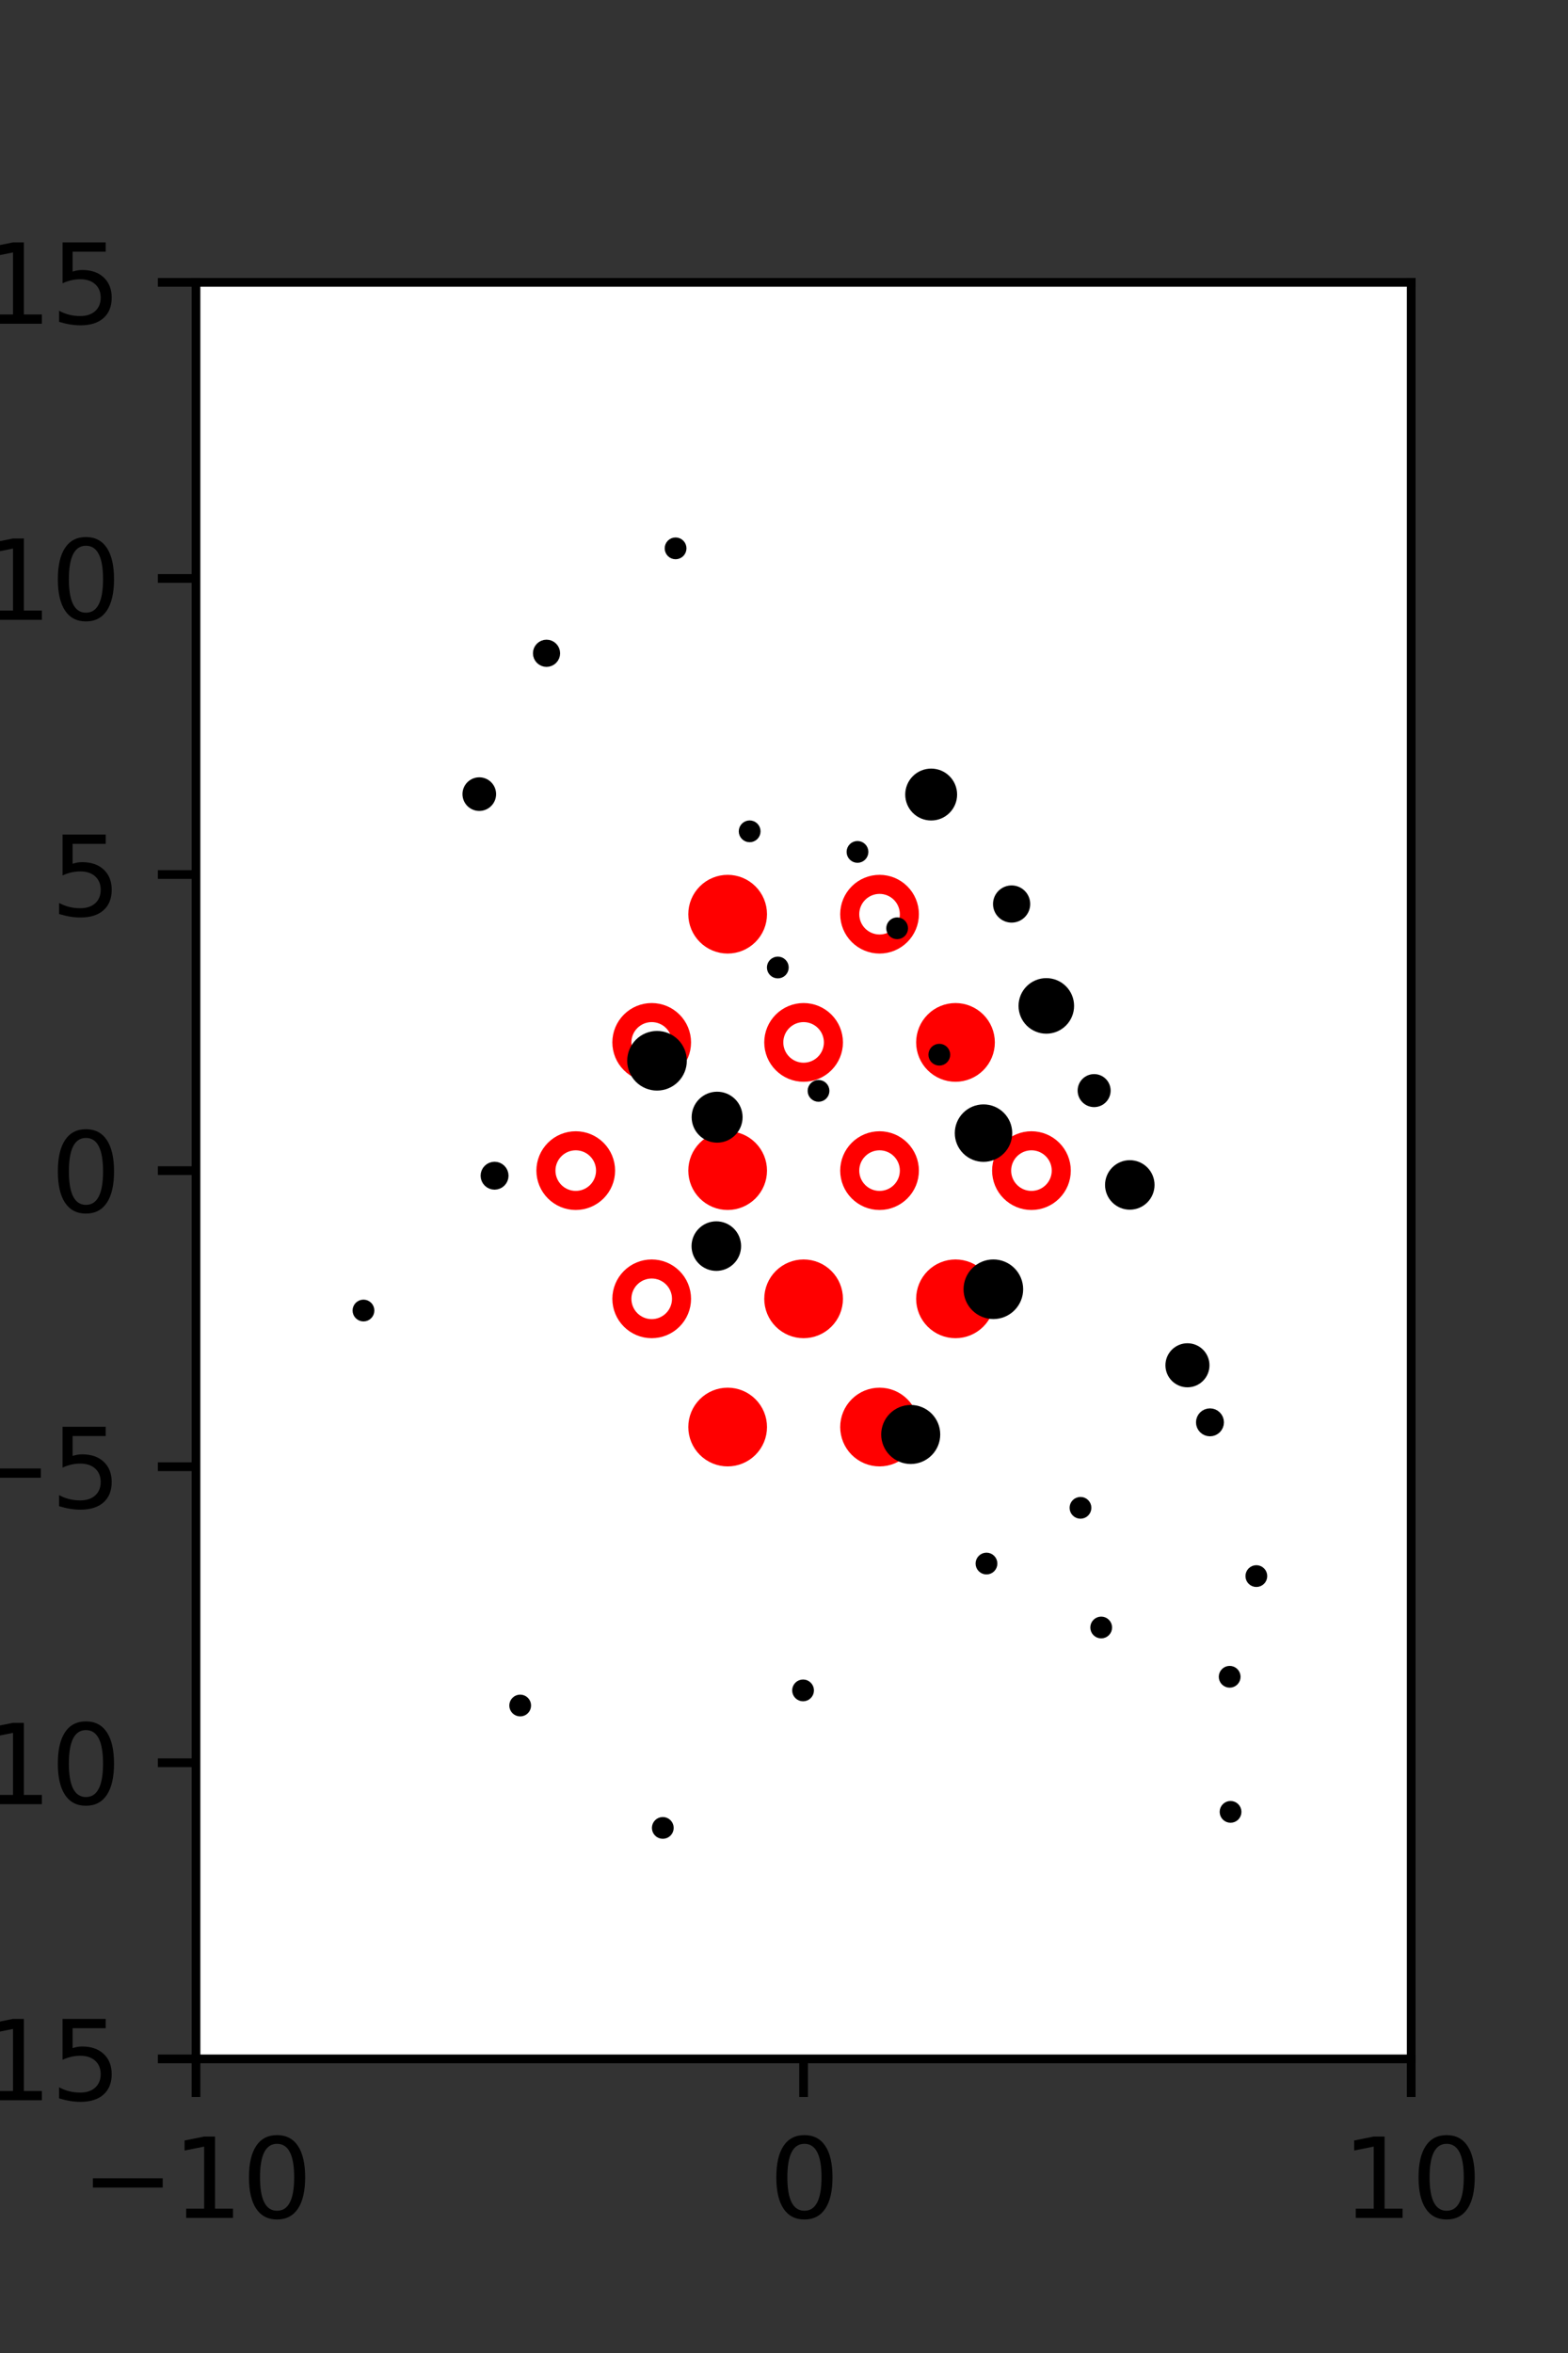 <?xml version="1.0" encoding="utf-8" standalone="no"?>
<!DOCTYPE svg PUBLIC "-//W3C//DTD SVG 1.1//EN"
  "http://www.w3.org/Graphics/SVG/1.1/DTD/svg11.dtd">
<svg xmlns:xlink="http://www.w3.org/1999/xlink" width="144pt" height="216pt" viewBox="0 0 144 216" xmlns="http://www.w3.org/2000/svg" version="1.1">
 <rect x="0" y="0" width="144" height="216" fill="#333333" stroke="none"/>
 <defs>
  <style type="text/css">*{stroke-linejoin: round; stroke-linecap: butt}</style>
 </defs>
 <g id="figure_1">
  <g id="patch_1">
   <path d="M 0 216 
L 144 216 
L 144 0 
L 0 0 
L 0 216 
z
" style="fill: none"/>
  </g>
  <g id="axes_1">
   <g id="patch_2">
    <path d="M 18 189 
L 129.6 189 
L 129.6 25.92 
L 18 25.92 
z
" style="fill: #ffffff"/>
   </g>
   <g id="PathCollection_1">
    <defs>
     <path id="m81f640b3fd" d="M 0 2.739 
C 0.726 2.739 1.423 2.45 1.936 1.936 
C 2.45 1.423 2.739 0.726 2.739 0 
C 2.739 -0.726 2.45 -1.423 1.936 -1.936 
C 1.423 -2.45 0.726 -2.739 0 -2.739 
C -0.726 -2.739 -1.423 -2.45 -1.936 -1.936 
C -2.45 -1.423 -2.739 -0.726 -2.739 0 
C -2.739 0.726 -2.45 1.423 -1.936 1.936 
C -1.423 2.45 -0.726 2.739 0 2.739 
z
" style="stroke: #ff0000; stroke-width: 1.75"/>
    </defs>
    <g clip-path="url(#pec1b9c4b53)">
     <use xlink:href="#m81f640b3fd" x="66.825" y="83.921" style="fill: #ff0000; stroke: #ff0000; stroke-width: 1.75"/>
     <use xlink:href="#m81f640b3fd" x="87.75" y="95.691" style="fill: #ff0000; stroke: #ff0000; stroke-width: 1.75"/>
     <use xlink:href="#m81f640b3fd" x="66.825" y="107.46" style="fill: #ff0000; stroke: #ff0000; stroke-width: 1.75"/>
     <use xlink:href="#m81f640b3fd" x="73.8" y="119.229" style="fill: #ff0000; stroke: #ff0000; stroke-width: 1.75"/>
     <use xlink:href="#m81f640b3fd" x="87.75" y="119.229" style="fill: #ff0000; stroke: #ff0000; stroke-width: 1.75"/>
     <use xlink:href="#m81f640b3fd" x="66.825" y="130.999" style="fill: #ff0000; stroke: #ff0000; stroke-width: 1.75"/>
     <use xlink:href="#m81f640b3fd" x="80.775" y="130.999" style="fill: #ff0000; stroke: #ff0000; stroke-width: 1.75"/>
    </g>
   </g>
   <g id="PathCollection_2">
    <defs>
     <path id="C0_0_a64c5b8bbe" d="M 0 2.739 
C 0.726 2.739 1.423 2.45 1.936 1.936 
C 2.45 1.423 2.739 0.726 2.739 -0 
C 2.739 -0.726 2.45 -1.423 1.936 -1.936 
C 1.423 -2.45 0.726 -2.739 0 -2.739 
C -0.726 -2.739 -1.423 -2.45 -1.936 -1.936 
C -2.45 -1.423 -2.739 -0.726 -2.739 0 
C -2.739 0.726 -2.45 1.423 -1.936 1.936 
C -1.423 2.45 -0.726 2.739 0 2.739 
z
"/>
    </defs>
    <g clip-path="url(#pec1b9c4b53)">
     <use xlink:href="#C0_0_a64c5b8bbe" x="80.775" y="83.921" style="fill: none; stroke: #ff0000; stroke-width: 1.75"/>
    </g>
    <g clip-path="url(#pec1b9c4b53)">
     <use xlink:href="#C0_0_a64c5b8bbe" x="59.85" y="95.691" style="fill: none; stroke: #ff0000; stroke-width: 1.75"/>
    </g>
    <g clip-path="url(#pec1b9c4b53)">
     <use xlink:href="#C0_0_a64c5b8bbe" x="73.8" y="95.691" style="fill: none; stroke: #ff0000; stroke-width: 1.75"/>
    </g>
    <g clip-path="url(#pec1b9c4b53)">
     <use xlink:href="#C0_0_a64c5b8bbe" x="52.875" y="107.46" style="fill: none; stroke: #ff0000; stroke-width: 1.75"/>
    </g>
    <g clip-path="url(#pec1b9c4b53)">
     <use xlink:href="#C0_0_a64c5b8bbe" x="80.775" y="107.46" style="fill: none; stroke: #ff0000; stroke-width: 1.75"/>
    </g>
    <g clip-path="url(#pec1b9c4b53)">
     <use xlink:href="#C0_0_a64c5b8bbe" x="94.725" y="107.46" style="fill: none; stroke: #ff0000; stroke-width: 1.75"/>
    </g>
    <g clip-path="url(#pec1b9c4b53)">
     <use xlink:href="#C0_0_a64c5b8bbe" x="59.85" y="119.229" style="fill: none; stroke: #ff0000; stroke-width: 1.75"/>
    </g>
   </g>
   <g id="PathCollection_3">
    <path d="M 105.72 57.581 
C 105.72 57.581 105.72 57.581 105.72 57.581 
C 105.72 57.581 105.72 57.581 105.72 57.581 
C 105.72 57.581 105.72 57.581 105.72 57.581 
C 105.72 57.581 105.72 57.581 105.72 57.581 
C 105.72 57.581 105.72 57.581 105.72 57.581 
C 105.72 57.581 105.72 57.581 105.72 57.581 
C 105.72 57.581 105.72 57.581 105.72 57.581 
C 105.72 57.581 105.72 57.581 105.72 57.581 
z
" clip-path="url(#pec1b9c4b53)" style="stroke: #000000"/>
    <path d="M 116.306 124.32 
C 116.306 124.32 116.306 124.32 116.306 124.32 
C 116.306 124.32 116.306 124.32 116.306 124.32 
C 116.306 124.32 116.306 124.32 116.306 124.32 
C 116.306 124.32 116.306 124.32 116.306 124.32 
C 116.306 124.32 116.306 124.32 116.306 124.32 
C 116.306 124.32 116.306 124.32 116.306 124.32 
C 116.306 124.32 116.306 124.32 116.306 124.32 
C 116.306 124.32 116.306 124.32 116.306 124.32 
z
" clip-path="url(#pec1b9c4b53)" style="stroke: #000000"/>
    <path d="M 113.318 105.739 
C 113.318 105.739 113.318 105.739 113.318 105.739 
C 113.318 105.739 113.318 105.739 113.318 105.739 
C 113.318 105.739 113.318 105.739 113.318 105.739 
C 113.318 105.739 113.318 105.739 113.318 105.739 
C 113.318 105.739 113.318 105.739 113.318 105.739 
C 113.318 105.739 113.318 105.739 113.318 105.739 
C 113.318 105.739 113.318 105.739 113.318 105.739 
C 113.318 105.739 113.318 105.739 113.318 105.739 
z
" clip-path="url(#pec1b9c4b53)" style="stroke: #000000"/>
    <path d="M 111.136 101.433 
C 111.136 101.433 111.136 101.433 111.136 101.433 
C 111.136 101.433 111.136 101.433 111.136 101.433 
C 111.136 101.433 111.136 101.433 111.136 101.433 
C 111.136 101.433 111.136 101.433 111.136 101.433 
C 111.136 101.433 111.136 101.433 111.136 101.433 
C 111.136 101.433 111.136 101.433 111.136 101.433 
C 111.136 101.433 111.136 101.433 111.136 101.433 
C 111.136 101.433 111.136 101.433 111.136 101.433 
z
" clip-path="url(#pec1b9c4b53)" style="stroke: #000000"/>
    <path d="M 108.505 86.721 
C 108.505 86.721 108.505 86.721 108.505 86.721 
C 108.505 86.721 108.505 86.721 108.505 86.721 
C 108.505 86.721 108.505 86.721 108.505 86.721 
C 108.505 86.721 108.505 86.721 108.505 86.721 
C 108.505 86.721 108.505 86.721 108.505 86.721 
C 108.505 86.721 108.505 86.721 108.505 86.721 
C 108.505 86.721 108.505 86.721 108.505 86.721 
C 108.505 86.721 108.505 86.721 108.505 86.721 
z
" clip-path="url(#pec1b9c4b53)" style="stroke: #000000"/>
    <path d="M 105.851 82.359 
C 105.851 82.359 105.851 82.359 105.851 82.359 
C 105.851 82.359 105.851 82.359 105.851 82.359 
C 105.851 82.359 105.851 82.359 105.851 82.359 
C 105.851 82.359 105.851 82.359 105.851 82.359 
C 105.851 82.359 105.851 82.359 105.851 82.359 
C 105.851 82.359 105.851 82.359 105.851 82.359 
C 105.851 82.359 105.851 82.359 105.851 82.359 
C 105.851 82.359 105.851 82.359 105.851 82.359 
z
" clip-path="url(#pec1b9c4b53)" style="stroke: #000000"/>
    <path d="M 97.638 70.722 
C 97.638 70.722 97.638 70.722 97.638 70.722 
C 97.638 70.722 97.638 70.722 97.638 70.722 
C 97.638 70.722 97.638 70.722 97.638 70.722 
C 97.638 70.722 97.638 70.722 97.638 70.722 
C 97.638 70.722 97.638 70.722 97.638 70.722 
C 97.638 70.722 97.638 70.722 97.638 70.722 
C 97.638 70.722 97.638 70.722 97.638 70.722 
C 97.638 70.722 97.638 70.722 97.638 70.722 
z
" clip-path="url(#pec1b9c4b53)" style="stroke: #000000"/>
    <path d="M 95.636 60.277 
C 95.636 60.277 95.636 60.277 95.636 60.277 
C 95.636 60.277 95.636 60.277 95.636 60.277 
C 95.636 60.277 95.636 60.277 95.636 60.277 
C 95.636 60.277 95.636 60.277 95.636 60.277 
C 95.636 60.277 95.636 60.277 95.636 60.277 
C 95.636 60.277 95.636 60.277 95.636 60.277 
C 95.636 60.277 95.636 60.277 95.636 60.277 
C 95.636 60.277 95.636 60.277 95.636 60.277 
z
" clip-path="url(#pec1b9c4b53)" style="stroke: #000000"/>
    <path d="M 91.802 46.515 
C 91.802 46.515 91.802 46.515 91.802 46.515 
C 91.802 46.515 91.802 46.515 91.802 46.515 
C 91.802 46.515 91.802 46.515 91.802 46.515 
C 91.802 46.515 91.802 46.515 91.802 46.515 
C 91.802 46.515 91.802 46.515 91.802 46.515 
C 91.802 46.515 91.802 46.515 91.802 46.515 
C 91.802 46.515 91.802 46.515 91.802 46.515 
C 91.802 46.515 91.802 46.515 91.802 46.515 
z
" clip-path="url(#pec1b9c4b53)" style="stroke: #000000"/>
    <path d="M 119.108 163.113 
C 119.108 163.113 119.108 163.113 119.108 163.113 
C 119.108 163.113 119.108 163.113 119.108 163.113 
C 119.108 163.113 119.108 163.113 119.108 163.113 
C 119.108 163.113 119.108 163.113 119.108 163.113 
C 119.108 163.113 119.108 163.113 119.108 163.113 
C 119.108 163.113 119.108 163.113 119.108 163.113 
C 119.108 163.113 119.108 163.113 119.108 163.113 
C 119.108 163.113 119.108 163.113 119.108 163.113 
z
" clip-path="url(#pec1b9c4b53)" style="stroke: #000000"/>
    <path d="M 112.929 154.425 
C 113.062 154.425 113.189 154.372 113.283 154.279 
C 113.376 154.185 113.429 154.058 113.429 153.925 
C 113.429 153.793 113.376 153.665 113.283 153.572 
C 113.189 153.478 113.062 153.425 112.929 153.425 
C 112.796 153.425 112.669 153.478 112.575 153.572 
C 112.482 153.665 112.429 153.793 112.429 153.925 
C 112.429 154.058 112.482 154.185 112.575 154.279 
C 112.669 154.372 112.796 154.425 112.929 154.425 
z
" clip-path="url(#pec1b9c4b53)" style="stroke: #000000"/>
    <path d="M 115.379 145.181 
C 115.512 145.181 115.639 145.129 115.733 145.035 
C 115.827 144.941 115.879 144.814 115.879 144.681 
C 115.879 144.549 115.827 144.422 115.733 144.328 
C 115.639 144.234 115.512 144.181 115.379 144.181 
C 115.247 144.181 115.12 144.234 115.026 144.328 
C 114.932 144.422 114.879 144.549 114.879 144.681 
C 114.879 144.814 114.932 144.941 115.026 145.035 
C 115.12 145.129 115.247 145.181 115.379 145.181 
z
" clip-path="url(#pec1b9c4b53)" style="stroke: #000000"/>
    <path d="M 111.12 131.35 
C 111.327 131.35 111.526 131.268 111.673 131.121 
C 111.82 130.974 111.902 130.775 111.902 130.568 
C 111.902 130.36 111.82 130.161 111.673 130.014 
C 111.526 129.867 111.327 129.785 111.12 129.785 
C 110.912 129.785 110.713 129.867 110.566 130.014 
C 110.42 130.161 110.337 130.36 110.337 130.568 
C 110.337 130.775 110.42 130.974 110.566 131.121 
C 110.713 131.268 110.912 131.35 111.12 131.35 
z
" clip-path="url(#pec1b9c4b53)" style="stroke: #000000"/>
    <path d="M 109.052 126.852 
C 109.456 126.852 109.843 126.692 110.129 126.406 
C 110.414 126.121 110.574 125.733 110.574 125.33 
C 110.574 124.926 110.414 124.538 110.129 124.253 
C 109.843 123.967 109.456 123.807 109.052 123.807 
C 108.648 123.807 108.261 123.967 107.975 124.253 
C 107.69 124.538 107.529 124.926 107.529 125.33 
C 107.529 125.733 107.69 126.121 107.975 126.406 
C 108.261 126.692 108.648 126.852 109.052 126.852 
z
" clip-path="url(#pec1b9c4b53)" style="stroke: #000000"/>
    <path d="M 103.757 110.547 
C 104.227 110.547 104.678 110.361 105.011 110.028 
C 105.343 109.696 105.53 109.245 105.53 108.775 
C 105.53 108.305 105.343 107.854 105.011 107.521 
C 104.678 107.189 104.227 107.002 103.757 107.002 
C 103.287 107.002 102.836 107.189 102.504 107.521 
C 102.171 107.854 101.984 108.305 101.984 108.775 
C 101.984 109.245 102.171 109.696 102.504 110.028 
C 102.836 110.361 103.287 110.547 103.757 110.547 
z
" clip-path="url(#pec1b9c4b53)" style="stroke: #000000"/>
    <path d="M 100.481 101.13 
C 100.751 101.13 101.009 101.024 101.199 100.833 
C 101.39 100.643 101.497 100.384 101.497 100.115 
C 101.497 99.846 101.39 99.588 101.199 99.397 
C 101.009 99.207 100.751 99.1 100.481 99.1 
C 100.212 99.1 99.954 99.207 99.763 99.397 
C 99.573 99.588 99.466 99.846 99.466 100.115 
C 99.466 100.384 99.573 100.643 99.763 100.833 
C 99.954 101.024 100.212 101.13 100.481 101.13 
z
" clip-path="url(#pec1b9c4b53)" style="stroke: #000000"/>
    <path d="M 96.09 94.39 
C 96.634 94.39 97.156 94.174 97.54 93.79 
C 97.925 93.405 98.141 92.883 98.141 92.339 
C 98.141 91.796 97.925 91.274 97.54 90.889 
C 97.156 90.505 96.634 90.289 96.09 90.289 
C 95.546 90.289 95.025 90.505 94.64 90.889 
C 94.255 91.274 94.039 91.796 94.039 92.339 
C 94.039 92.883 94.255 93.405 94.64 93.79 
C 95.025 94.174 95.546 94.39 96.09 94.39 
z
" clip-path="url(#pec1b9c4b53)" style="stroke: #000000"/>
    <path d="M 92.904 84.194 
C 93.224 84.194 93.531 84.067 93.757 83.841 
C 93.984 83.614 94.111 83.307 94.111 82.987 
C 94.111 82.667 93.984 82.36 93.757 82.133 
C 93.531 81.907 93.224 81.78 92.904 81.78 
C 92.583 81.78 92.276 81.907 92.05 82.133 
C 91.823 82.36 91.696 82.667 91.696 82.987 
C 91.696 83.307 91.823 83.614 92.05 83.841 
C 92.276 84.067 92.583 84.194 92.904 84.194 
z
" clip-path="url(#pec1b9c4b53)" style="stroke: #000000"/>
    <path d="M 85.515 74.82 
C 86.015 74.82 86.493 74.622 86.846 74.269 
C 87.2 73.916 87.398 73.437 87.398 72.938 
C 87.398 72.438 87.2 71.959 86.846 71.606 
C 86.493 71.253 86.015 71.055 85.515 71.055 
C 85.016 71.055 84.537 71.253 84.184 71.606 
C 83.831 71.959 83.633 72.438 83.633 72.938 
C 83.633 73.437 83.831 73.916 84.184 74.269 
C 84.537 74.622 85.016 74.82 85.515 74.82 
z
" clip-path="url(#pec1b9c4b53)" style="stroke: #000000"/>
    <path d="M 90.07 58.472 
C 90.07 58.472 90.07 58.472 90.07 58.472 
C 90.07 58.472 90.07 58.472 90.07 58.472 
C 90.07 58.472 90.07 58.472 90.07 58.472 
C 90.07 58.472 90.07 58.472 90.07 58.472 
C 90.07 58.472 90.07 58.472 90.07 58.472 
C 90.07 58.472 90.07 58.472 90.07 58.472 
C 90.07 58.472 90.07 58.472 90.07 58.472 
C 90.07 58.472 90.07 58.472 90.07 58.472 
z
" clip-path="url(#pec1b9c4b53)" style="stroke: #000000"/>
    <path d="M 79.826 52.345 
C 79.826 52.345 79.826 52.345 79.826 52.345 
C 79.826 52.345 79.826 52.345 79.826 52.345 
C 79.826 52.345 79.826 52.345 79.826 52.345 
C 79.826 52.345 79.826 52.345 79.826 52.345 
C 79.826 52.345 79.826 52.345 79.826 52.345 
C 79.826 52.345 79.826 52.345 79.826 52.345 
C 79.826 52.345 79.826 52.345 79.826 52.345 
C 79.826 52.345 79.826 52.345 79.826 52.345 
z
" clip-path="url(#pec1b9c4b53)" style="stroke: #000000"/>
    <path d="M 79.099 43.508 
C 79.099 43.508 79.099 43.508 79.099 43.508 
C 79.099 43.508 79.099 43.508 79.099 43.508 
C 79.099 43.508 79.099 43.508 79.099 43.508 
C 79.099 43.508 79.099 43.508 79.099 43.508 
C 79.099 43.508 79.099 43.508 79.099 43.508 
C 79.099 43.508 79.099 43.508 79.099 43.508 
C 79.099 43.508 79.099 43.508 79.099 43.508 
C 79.099 43.508 79.099 43.508 79.099 43.508 
z
" clip-path="url(#pec1b9c4b53)" style="stroke: #000000"/>
    <path d="M 71.478 25.875 
C 71.478 25.875 71.478 25.875 71.478 25.875 
C 71.478 25.875 71.478 25.875 71.478 25.875 
C 71.478 25.875 71.478 25.875 71.478 25.875 
C 71.478 25.875 71.478 25.875 71.478 25.875 
C 71.478 25.875 71.478 25.875 71.478 25.875 
C 71.478 25.875 71.478 25.875 71.478 25.875 
C 71.478 25.875 71.478 25.875 71.478 25.875 
C 71.478 25.875 71.478 25.875 71.478 25.875 
z
" clip-path="url(#pec1b9c4b53)" style="stroke: #000000"/>
    <path d="M 115.975 176.367 
C 115.975 176.367 115.975 176.367 115.975 176.367 
C 115.975 176.367 115.975 176.367 115.975 176.367 
C 115.975 176.367 115.975 176.367 115.975 176.367 
C 115.975 176.367 115.975 176.367 115.975 176.367 
C 115.975 176.367 115.975 176.367 115.975 176.367 
C 115.975 176.367 115.975 176.367 115.975 176.367 
C 115.975 176.367 115.975 176.367 115.975 176.367 
C 115.975 176.367 115.975 176.367 115.975 176.367 
z
" clip-path="url(#pec1b9c4b53)" style="stroke: #000000"/>
    <path d="M 113.01 166.825 
C 113.143 166.825 113.27 166.773 113.364 166.679 
C 113.457 166.585 113.51 166.458 113.51 166.325 
C 113.51 166.193 113.457 166.066 113.364 165.972 
C 113.27 165.878 113.143 165.825 113.01 165.825 
C 112.877 165.825 112.75 165.878 112.656 165.972 
C 112.563 166.066 112.51 166.193 112.51 166.325 
C 112.51 166.458 112.563 166.585 112.656 166.679 
C 112.75 166.773 112.877 166.825 113.01 166.825 
z
" clip-path="url(#pec1b9c4b53)" style="stroke: #000000"/>
    <path d="M 109.448 157.269 
C 109.448 157.269 109.448 157.269 109.448 157.269 
C 109.448 157.269 109.448 157.269 109.448 157.269 
C 109.448 157.269 109.448 157.269 109.448 157.269 
C 109.448 157.269 109.448 157.269 109.448 157.269 
C 109.448 157.269 109.448 157.269 109.448 157.269 
C 109.448 157.269 109.448 157.269 109.448 157.269 
C 109.448 157.269 109.448 157.269 109.448 157.269 
C 109.448 157.269 109.448 157.269 109.448 157.269 
z
" clip-path="url(#pec1b9c4b53)" style="stroke: #000000"/>
    <path d="M 101.131 149.901 
C 101.263 149.901 101.391 149.849 101.484 149.755 
C 101.578 149.661 101.631 149.534 101.631 149.401 
C 101.631 149.269 101.578 149.142 101.484 149.048 
C 101.391 148.954 101.263 148.901 101.131 148.901 
C 100.998 148.901 100.871 148.954 100.777 149.048 
C 100.683 149.142 100.631 149.269 100.631 149.401 
C 100.631 149.534 100.683 149.661 100.777 149.755 
C 100.871 149.849 100.998 149.901 101.131 149.901 
z
" clip-path="url(#pec1b9c4b53)" style="stroke: #000000"/>
    <path d="M 99.228 138.915 
C 99.36 138.915 99.488 138.862 99.581 138.768 
C 99.675 138.675 99.728 138.548 99.728 138.415 
C 99.728 138.282 99.675 138.155 99.581 138.061 
C 99.488 137.968 99.36 137.915 99.228 137.915 
C 99.095 137.915 98.968 137.968 98.874 138.061 
C 98.78 138.155 98.728 138.282 98.728 138.415 
C 98.728 138.548 98.78 138.675 98.874 138.768 
C 98.968 138.862 99.095 138.915 99.228 138.915 
z
" clip-path="url(#pec1b9c4b53)" style="stroke: #000000"/>
    <path d="M 100.278 127.23 
C 100.278 127.23 100.278 127.23 100.278 127.23 
C 100.278 127.23 100.278 127.23 100.278 127.23 
C 100.278 127.23 100.278 127.23 100.278 127.23 
C 100.278 127.23 100.278 127.23 100.278 127.23 
C 100.278 127.23 100.278 127.23 100.278 127.23 
C 100.278 127.23 100.278 127.23 100.278 127.23 
C 100.278 127.23 100.278 127.23 100.278 127.23 
C 100.278 127.23 100.278 127.23 100.278 127.23 
z
" clip-path="url(#pec1b9c4b53)" style="stroke: #000000"/>
    <path d="M 91.226 120.588 
C 91.82 120.588 92.389 120.353 92.808 119.933 
C 93.228 119.513 93.464 118.944 93.464 118.351 
C 93.464 117.758 93.228 117.188 92.808 116.769 
C 92.389 116.349 91.82 116.113 91.226 116.113 
C 90.633 116.113 90.064 116.349 89.644 116.769 
C 89.224 117.188 88.989 117.758 88.989 118.351 
C 88.989 118.944 89.224 119.513 89.644 119.933 
C 90.064 120.353 90.633 120.588 91.226 120.588 
z
" clip-path="url(#pec1b9c4b53)" style="stroke: #000000"/>
    <path d="M 90.322 106.156 
C 90.889 106.156 91.433 105.931 91.834 105.53 
C 92.235 105.129 92.46 104.585 92.46 104.018 
C 92.46 103.451 92.235 102.908 91.834 102.507 
C 91.433 102.106 90.889 101.881 90.322 101.881 
C 89.755 101.881 89.212 102.106 88.811 102.507 
C 88.41 102.908 88.185 103.451 88.185 104.018 
C 88.185 104.585 88.41 105.129 88.811 105.53 
C 89.212 105.931 89.755 106.156 90.322 106.156 
z
" clip-path="url(#pec1b9c4b53)" style="stroke: #000000"/>
    <path d="M 86.264 97.319 
C 86.396 97.319 86.524 97.266 86.617 97.173 
C 86.711 97.079 86.764 96.952 86.764 96.819 
C 86.764 96.686 86.711 96.559 86.617 96.465 
C 86.524 96.372 86.396 96.319 86.264 96.319 
C 86.131 96.319 86.004 96.372 85.91 96.465 
C 85.817 96.559 85.764 96.686 85.764 96.819 
C 85.764 96.952 85.817 97.079 85.91 97.173 
C 86.004 97.266 86.131 97.319 86.264 97.319 
z
" clip-path="url(#pec1b9c4b53)" style="stroke: #000000"/>
    <path d="M 82.391 85.715 
C 82.523 85.715 82.65 85.663 82.744 85.569 
C 82.838 85.475 82.891 85.348 82.891 85.215 
C 82.891 85.083 82.838 84.956 82.744 84.862 
C 82.65 84.768 82.523 84.715 82.391 84.715 
C 82.258 84.715 82.131 84.768 82.037 84.862 
C 81.943 84.956 81.891 85.083 81.891 85.215 
C 81.891 85.348 81.943 85.475 82.037 85.569 
C 82.131 85.663 82.258 85.715 82.391 85.715 
z
" clip-path="url(#pec1b9c4b53)" style="stroke: #000000"/>
    <path d="M 78.749 78.703 
C 78.881 78.703 79.009 78.65 79.102 78.556 
C 79.196 78.462 79.249 78.335 79.249 78.203 
C 79.249 78.07 79.196 77.943 79.102 77.849 
C 79.009 77.755 78.881 77.703 78.749 77.703 
C 78.616 77.703 78.489 77.755 78.395 77.849 
C 78.302 77.943 78.249 78.07 78.249 78.203 
C 78.249 78.335 78.302 78.462 78.395 78.556 
C 78.489 78.65 78.616 78.703 78.749 78.703 
z
" clip-path="url(#pec1b9c4b53)" style="stroke: #000000"/>
    <path d="M 75.288 62.463 
C 75.288 62.463 75.288 62.463 75.288 62.463 
C 75.288 62.463 75.288 62.463 75.288 62.463 
C 75.288 62.463 75.288 62.463 75.288 62.463 
C 75.288 62.463 75.288 62.463 75.288 62.463 
C 75.288 62.463 75.288 62.463 75.288 62.463 
C 75.288 62.463 75.288 62.463 75.288 62.463 
C 75.288 62.463 75.288 62.463 75.288 62.463 
C 75.288 62.463 75.288 62.463 75.288 62.463 
z
" clip-path="url(#pec1b9c4b53)" style="stroke: #000000"/>
    <path d="M 72.174 51.279 
C 72.174 51.279 72.174 51.279 72.174 51.279 
C 72.174 51.279 72.174 51.279 72.174 51.279 
C 72.174 51.279 72.174 51.279 72.174 51.279 
C 72.174 51.279 72.174 51.279 72.174 51.279 
C 72.174 51.279 72.174 51.279 72.174 51.279 
C 72.174 51.279 72.174 51.279 72.174 51.279 
C 72.174 51.279 72.174 51.279 72.174 51.279 
C 72.174 51.279 72.174 51.279 72.174 51.279 
z
" clip-path="url(#pec1b9c4b53)" style="stroke: #000000"/>
    <path d="M 65.937 41.948 
C 65.937 41.948 65.937 41.948 65.937 41.948 
C 65.937 41.948 65.937 41.948 65.937 41.948 
C 65.937 41.948 65.937 41.948 65.937 41.948 
C 65.937 41.948 65.937 41.948 65.937 41.948 
C 65.937 41.948 65.937 41.948 65.937 41.948 
C 65.937 41.948 65.937 41.948 65.937 41.948 
C 65.937 41.948 65.937 41.948 65.937 41.948 
C 65.937 41.948 65.937 41.948 65.937 41.948 
z
" clip-path="url(#pec1b9c4b53)" style="stroke: #000000"/>
    <path d="M 65.524 33.146 
C 65.524 33.146 65.524 33.146 65.524 33.146 
C 65.524 33.146 65.524 33.146 65.524 33.146 
C 65.524 33.146 65.524 33.146 65.524 33.146 
C 65.524 33.146 65.524 33.146 65.524 33.146 
C 65.524 33.146 65.524 33.146 65.524 33.146 
C 65.524 33.146 65.524 33.146 65.524 33.146 
C 65.524 33.146 65.524 33.146 65.524 33.146 
C 65.524 33.146 65.524 33.146 65.524 33.146 
z
" clip-path="url(#pec1b9c4b53)" style="stroke: #000000"/>
    <path d="M 62.545 25.596 
C 62.545 25.596 62.545 25.596 62.545 25.596 
C 62.545 25.596 62.545 25.596 62.545 25.596 
C 62.545 25.596 62.545 25.596 62.545 25.596 
C 62.545 25.596 62.545 25.596 62.545 25.596 
C 62.545 25.596 62.545 25.596 62.545 25.596 
C 62.545 25.596 62.545 25.596 62.545 25.596 
C 62.545 25.596 62.545 25.596 62.545 25.596 
C 62.545 25.596 62.545 25.596 62.545 25.596 
z
" clip-path="url(#pec1b9c4b53)" style="stroke: #000000"/>
    <path d="M 102.982 179.099 
C 102.982 179.099 102.982 179.099 102.982 179.099 
C 102.982 179.099 102.982 179.099 102.982 179.099 
C 102.982 179.099 102.982 179.099 102.982 179.099 
C 102.982 179.099 102.982 179.099 102.982 179.099 
C 102.982 179.099 102.982 179.099 102.982 179.099 
C 102.982 179.099 102.982 179.099 102.982 179.099 
C 102.982 179.099 102.982 179.099 102.982 179.099 
C 102.982 179.099 102.982 179.099 102.982 179.099 
z
" clip-path="url(#pec1b9c4b53)" style="stroke: #000000"/>
    <path d="M 104.713 172.398 
C 104.713 172.398 104.713 172.398 104.713 172.398 
C 104.713 172.398 104.713 172.398 104.713 172.398 
C 104.713 172.398 104.713 172.398 104.713 172.398 
C 104.713 172.398 104.713 172.398 104.713 172.398 
C 104.713 172.398 104.713 172.398 104.713 172.398 
C 104.713 172.398 104.713 172.398 104.713 172.398 
C 104.713 172.398 104.713 172.398 104.713 172.398 
C 104.713 172.398 104.713 172.398 104.713 172.398 
z
" clip-path="url(#pec1b9c4b53)" style="stroke: #000000"/>
    <path d="M 100.396 162.315 
C 100.396 162.315 100.396 162.315 100.396 162.315 
C 100.396 162.315 100.396 162.315 100.396 162.315 
C 100.396 162.315 100.396 162.315 100.396 162.315 
C 100.396 162.315 100.396 162.315 100.396 162.315 
C 100.396 162.315 100.396 162.315 100.396 162.315 
C 100.396 162.315 100.396 162.315 100.396 162.315 
C 100.396 162.315 100.396 162.315 100.396 162.315 
C 100.396 162.315 100.396 162.315 100.396 162.315 
z
" clip-path="url(#pec1b9c4b53)" style="stroke: #000000"/>
    <path d="M 92.171 149.114 
C 92.171 149.114 92.171 149.114 92.171 149.114 
C 92.171 149.114 92.171 149.114 92.171 149.114 
C 92.171 149.114 92.171 149.114 92.171 149.114 
C 92.171 149.114 92.171 149.114 92.171 149.114 
C 92.171 149.114 92.171 149.114 92.171 149.114 
C 92.171 149.114 92.171 149.114 92.171 149.114 
C 92.171 149.114 92.171 149.114 92.171 149.114 
C 92.171 149.114 92.171 149.114 92.171 149.114 
z
" clip-path="url(#pec1b9c4b53)" style="stroke: #000000"/>
    <path d="M 90.595 144.031 
C 90.728 144.031 90.855 143.979 90.949 143.885 
C 91.043 143.791 91.095 143.664 91.095 143.531 
C 91.095 143.399 91.043 143.272 90.949 143.178 
C 90.855 143.084 90.728 143.031 90.595 143.031 
C 90.463 143.031 90.336 143.084 90.242 143.178 
C 90.148 143.272 90.095 143.399 90.095 143.531 
C 90.095 143.664 90.148 143.791 90.242 143.885 
C 90.336 143.979 90.463 144.031 90.595 144.031 
z
" clip-path="url(#pec1b9c4b53)" style="stroke: #000000"/>
    <path d="M 83.638 133.892 
C 84.224 133.892 84.786 133.659 85.201 133.244 
C 85.615 132.83 85.848 132.267 85.848 131.681 
C 85.848 131.095 85.615 130.533 85.201 130.118 
C 84.786 129.704 84.224 129.471 83.638 129.471 
C 83.052 129.471 82.489 129.704 82.075 130.118 
C 81.66 130.533 81.427 131.095 81.427 131.681 
C 81.427 132.267 81.66 132.83 82.075 133.244 
C 82.489 133.659 83.052 133.892 83.638 133.892 
z
" clip-path="url(#pec1b9c4b53)" style="stroke: #000000"/>
    <path d="M 82.28 126.333 
C 82.28 126.333 82.28 126.333 82.28 126.333 
C 82.28 126.333 82.28 126.333 82.28 126.333 
C 82.28 126.333 82.28 126.333 82.28 126.333 
C 82.28 126.333 82.28 126.333 82.28 126.333 
C 82.28 126.333 82.28 126.333 82.28 126.333 
C 82.28 126.333 82.28 126.333 82.28 126.333 
C 82.28 126.333 82.28 126.333 82.28 126.333 
C 82.28 126.333 82.28 126.333 82.28 126.333 
z
" clip-path="url(#pec1b9c4b53)" style="stroke: #000000"/>
    <path d="M 77.123 109.169 
C 77.123 109.169 77.123 109.169 77.123 109.169 
C 77.123 109.169 77.123 109.169 77.123 109.169 
C 77.123 109.169 77.123 109.169 77.123 109.169 
C 77.123 109.169 77.123 109.169 77.123 109.169 
C 77.123 109.169 77.123 109.169 77.123 109.169 
C 77.123 109.169 77.123 109.169 77.123 109.169 
C 77.123 109.169 77.123 109.169 77.123 109.169 
C 77.123 109.169 77.123 109.169 77.123 109.169 
z
" clip-path="url(#pec1b9c4b53)" style="stroke: #000000"/>
    <path d="M 75.171 100.64 
C 75.303 100.64 75.431 100.587 75.524 100.494 
C 75.618 100.4 75.671 100.273 75.671 100.14 
C 75.671 100.007 75.618 99.88 75.524 99.786 
C 75.431 99.693 75.303 99.64 75.171 99.64 
C 75.038 99.64 74.911 99.693 74.817 99.786 
C 74.723 99.88 74.671 100.007 74.671 100.14 
C 74.671 100.273 74.723 100.4 74.817 100.494 
C 74.911 100.587 75.038 100.64 75.171 100.64 
z
" clip-path="url(#pec1b9c4b53)" style="stroke: #000000"/>
    <path d="M 71.432 89.314 
C 71.565 89.314 71.692 89.262 71.786 89.168 
C 71.88 89.074 71.932 88.947 71.932 88.814 
C 71.932 88.682 71.88 88.555 71.786 88.461 
C 71.692 88.367 71.565 88.314 71.432 88.314 
C 71.3 88.314 71.173 88.367 71.079 88.461 
C 70.985 88.555 70.932 88.682 70.932 88.814 
C 70.932 88.947 70.985 89.074 71.079 89.168 
C 71.173 89.262 71.3 89.314 71.432 89.314 
z
" clip-path="url(#pec1b9c4b53)" style="stroke: #000000"/>
    <path d="M 68.846 76.814 
C 68.979 76.814 69.106 76.762 69.2 76.668 
C 69.294 76.574 69.346 76.447 69.346 76.314 
C 69.346 76.182 69.294 76.055 69.2 75.961 
C 69.106 75.867 68.979 75.814 68.846 75.814 
C 68.714 75.814 68.586 75.867 68.493 75.961 
C 68.399 76.055 68.346 76.182 68.346 76.314 
C 68.346 76.447 68.399 76.574 68.493 76.668 
C 68.586 76.762 68.714 76.814 68.846 76.814 
z
" clip-path="url(#pec1b9c4b53)" style="stroke: #000000"/>
    <path d="M 62.624 67.214 
C 62.624 67.214 62.624 67.214 62.624 67.214 
C 62.624 67.214 62.624 67.214 62.624 67.214 
C 62.624 67.214 62.624 67.214 62.624 67.214 
C 62.624 67.214 62.624 67.214 62.624 67.214 
C 62.624 67.214 62.624 67.214 62.624 67.214 
C 62.624 67.214 62.624 67.214 62.624 67.214 
C 62.624 67.214 62.624 67.214 62.624 67.214 
C 62.624 67.214 62.624 67.214 62.624 67.214 
z
" clip-path="url(#pec1b9c4b53)" style="stroke: #000000"/>
    <path d="M 61.909 58.627 
C 61.909 58.627 61.909 58.627 61.909 58.627 
C 61.909 58.627 61.909 58.627 61.909 58.627 
C 61.909 58.627 61.909 58.627 61.909 58.627 
C 61.909 58.627 61.909 58.627 61.909 58.627 
C 61.909 58.627 61.909 58.627 61.909 58.627 
C 61.909 58.627 61.909 58.627 61.909 58.627 
C 61.909 58.627 61.909 58.627 61.909 58.627 
C 61.909 58.627 61.909 58.627 61.909 58.627 
z
" clip-path="url(#pec1b9c4b53)" style="stroke: #000000"/>
    <path d="M 62.043 50.837 
C 62.176 50.837 62.303 50.785 62.397 50.691 
C 62.49 50.597 62.543 50.47 62.543 50.337 
C 62.543 50.205 62.49 50.077 62.397 49.984 
C 62.303 49.89 62.176 49.837 62.043 49.837 
C 61.91 49.837 61.783 49.89 61.689 49.984 
C 61.596 50.077 61.543 50.205 61.543 50.337 
C 61.543 50.47 61.596 50.597 61.689 50.691 
C 61.783 50.785 61.91 50.837 62.043 50.837 
z
" clip-path="url(#pec1b9c4b53)" style="stroke: #000000"/>
    <path d="M 48.782 36.505 
C 48.782 36.505 48.782 36.505 48.782 36.505 
C 48.782 36.505 48.782 36.505 48.782 36.505 
C 48.782 36.505 48.782 36.505 48.782 36.505 
C 48.782 36.505 48.782 36.505 48.782 36.505 
C 48.782 36.505 48.782 36.505 48.782 36.505 
C 48.782 36.505 48.782 36.505 48.782 36.505 
C 48.782 36.505 48.782 36.505 48.782 36.505 
C 48.782 36.505 48.782 36.505 48.782 36.505 
z
" clip-path="url(#pec1b9c4b53)" style="stroke: #000000"/>
    <path d="M 90.907 174.691 
C 90.907 174.691 90.907 174.691 90.907 174.691 
C 90.907 174.691 90.907 174.691 90.907 174.691 
C 90.907 174.691 90.907 174.691 90.907 174.691 
C 90.907 174.691 90.907 174.691 90.907 174.691 
C 90.907 174.691 90.907 174.691 90.907 174.691 
C 90.907 174.691 90.907 174.691 90.907 174.691 
C 90.907 174.691 90.907 174.691 90.907 174.691 
C 90.907 174.691 90.907 174.691 90.907 174.691 
z
" clip-path="url(#pec1b9c4b53)" style="stroke: #000000"/>
    <path d="M 89.967 160.996 
C 89.967 160.996 89.967 160.996 89.967 160.996 
C 89.967 160.996 89.967 160.996 89.967 160.996 
C 89.967 160.996 89.967 160.996 89.967 160.996 
C 89.967 160.996 89.967 160.996 89.967 160.996 
C 89.967 160.996 89.967 160.996 89.967 160.996 
C 89.967 160.996 89.967 160.996 89.967 160.996 
C 89.967 160.996 89.967 160.996 89.967 160.996 
C 89.967 160.996 89.967 160.996 89.967 160.996 
z
" clip-path="url(#pec1b9c4b53)" style="stroke: #000000"/>
    <path d="M 78.481 153.673 
C 78.481 153.673 78.481 153.673 78.481 153.673 
C 78.481 153.673 78.481 153.673 78.481 153.673 
C 78.481 153.673 78.481 153.673 78.481 153.673 
C 78.481 153.673 78.481 153.673 78.481 153.673 
C 78.481 153.673 78.481 153.673 78.481 153.673 
C 78.481 153.673 78.481 153.673 78.481 153.673 
C 78.481 153.673 78.481 153.673 78.481 153.673 
C 78.481 153.673 78.481 153.673 78.481 153.673 
z
" clip-path="url(#pec1b9c4b53)" style="stroke: #000000"/>
    <path d="M 80.959 147.066 
C 80.959 147.066 80.959 147.066 80.959 147.066 
C 80.959 147.066 80.959 147.066 80.959 147.066 
C 80.959 147.066 80.959 147.066 80.959 147.066 
C 80.959 147.066 80.959 147.066 80.959 147.066 
C 80.959 147.066 80.959 147.066 80.959 147.066 
C 80.959 147.066 80.959 147.066 80.959 147.066 
C 80.959 147.066 80.959 147.066 80.959 147.066 
C 80.959 147.066 80.959 147.066 80.959 147.066 
z
" clip-path="url(#pec1b9c4b53)" style="stroke: #000000"/>
    <path d="M 75.564 134.853 
C 75.564 134.853 75.564 134.853 75.564 134.853 
C 75.564 134.853 75.564 134.853 75.564 134.853 
C 75.564 134.853 75.564 134.853 75.564 134.853 
C 75.564 134.853 75.564 134.853 75.564 134.853 
C 75.564 134.853 75.564 134.853 75.564 134.853 
C 75.564 134.853 75.564 134.853 75.564 134.853 
C 75.564 134.853 75.564 134.853 75.564 134.853 
C 75.564 134.853 75.564 134.853 75.564 134.853 
z
" clip-path="url(#pec1b9c4b53)" style="stroke: #000000"/>
    <path d="M 71.17 123.769 
C 71.17 123.769 71.17 123.769 71.17 123.769 
C 71.17 123.769 71.17 123.769 71.17 123.769 
C 71.17 123.769 71.17 123.769 71.17 123.769 
C 71.17 123.769 71.17 123.769 71.17 123.769 
C 71.17 123.769 71.17 123.769 71.17 123.769 
C 71.17 123.769 71.17 123.769 71.17 123.769 
C 71.17 123.769 71.17 123.769 71.17 123.769 
C 71.17 123.769 71.17 123.769 71.17 123.769 
z
" clip-path="url(#pec1b9c4b53)" style="stroke: #000000"/>
    <path d="M 65.784 116.166 
C 66.255 116.166 66.707 115.979 67.04 115.646 
C 67.373 115.313 67.56 114.862 67.56 114.391 
C 67.56 113.92 67.373 113.468 67.04 113.135 
C 66.707 112.802 66.255 112.615 65.784 112.615 
C 65.313 112.615 64.862 112.802 64.529 113.135 
C 64.196 113.468 64.009 113.92 64.009 114.391 
C 64.009 114.862 64.196 115.313 64.529 115.646 
C 64.862 115.979 65.313 116.166 65.784 116.166 
z
" clip-path="url(#pec1b9c4b53)" style="stroke: #000000"/>
    <path d="M 65.858 104.394 
C 66.346 104.394 66.814 104.2 67.158 103.855 
C 67.503 103.511 67.697 103.043 67.697 102.555 
C 67.697 102.067 67.503 101.6 67.158 101.255 
C 66.814 100.91 66.346 100.716 65.858 100.716 
C 65.37 100.716 64.903 100.91 64.558 101.255 
C 64.213 101.6 64.019 102.067 64.019 102.555 
C 64.019 103.043 64.213 103.511 64.558 103.855 
C 64.903 104.2 65.37 104.394 65.858 104.394 
z
" clip-path="url(#pec1b9c4b53)" style="stroke: #000000"/>
    <path d="M 60.338 99.613 
C 60.931 99.613 61.501 99.378 61.92 98.958 
C 62.34 98.539 62.575 97.969 62.575 97.376 
C 62.575 96.783 62.34 96.213 61.92 95.794 
C 61.501 95.374 60.931 95.139 60.338 95.139 
C 59.745 95.139 59.175 95.374 58.756 95.794 
C 58.336 96.213 58.101 96.783 58.101 97.376 
C 58.101 97.969 58.336 98.539 58.756 98.958 
C 59.175 99.378 59.745 99.613 60.338 99.613 
z
" clip-path="url(#pec1b9c4b53)" style="stroke: #000000"/>
    <path d="M 53.478 83.927 
C 53.478 83.927 53.478 83.927 53.478 83.927 
C 53.478 83.927 53.478 83.927 53.478 83.927 
C 53.478 83.927 53.478 83.927 53.478 83.927 
C 53.478 83.927 53.478 83.927 53.478 83.927 
C 53.478 83.927 53.478 83.927 53.478 83.927 
C 53.478 83.927 53.478 83.927 53.478 83.927 
C 53.478 83.927 53.478 83.927 53.478 83.927 
C 53.478 83.927 53.478 83.927 53.478 83.927 
z
" clip-path="url(#pec1b9c4b53)" style="stroke: #000000"/>
    <path d="M 53.614 69.358 
C 53.614 69.358 53.614 69.358 53.614 69.358 
C 53.614 69.358 53.614 69.358 53.614 69.358 
C 53.614 69.358 53.614 69.358 53.614 69.358 
C 53.614 69.358 53.614 69.358 53.614 69.358 
C 53.614 69.358 53.614 69.358 53.614 69.358 
C 53.614 69.358 53.614 69.358 53.614 69.358 
C 53.614 69.358 53.614 69.358 53.614 69.358 
C 53.614 69.358 53.614 69.358 53.614 69.358 
z
" clip-path="url(#pec1b9c4b53)" style="stroke: #000000"/>
    <path d="M 50.192 60.718 
C 50.39 60.718 50.58 60.639 50.72 60.499 
C 50.86 60.358 50.939 60.168 50.939 59.97 
C 50.939 59.772 50.86 59.581 50.72 59.441 
C 50.58 59.301 50.39 59.222 50.192 59.222 
C 49.993 59.222 49.803 59.301 49.663 59.441 
C 49.523 59.581 49.444 59.772 49.444 59.97 
C 49.444 60.168 49.523 60.358 49.663 60.499 
C 49.803 60.639 49.993 60.718 50.192 60.718 
z
" clip-path="url(#pec1b9c4b53)" style="stroke: #000000"/>
    <path d="M 46.102 47.151 
C 46.102 47.151 46.102 47.151 46.102 47.151 
C 46.102 47.151 46.102 47.151 46.102 47.151 
C 46.102 47.151 46.102 47.151 46.102 47.151 
C 46.102 47.151 46.102 47.151 46.102 47.151 
C 46.102 47.151 46.102 47.151 46.102 47.151 
C 46.102 47.151 46.102 47.151 46.102 47.151 
C 46.102 47.151 46.102 47.151 46.102 47.151 
C 46.102 47.151 46.102 47.151 46.102 47.151 
z
" clip-path="url(#pec1b9c4b53)" style="stroke: #000000"/>
    <path d="M 77.58 177.858 
C 77.58 177.858 77.58 177.858 77.58 177.858 
C 77.58 177.858 77.58 177.858 77.58 177.858 
C 77.58 177.858 77.58 177.858 77.58 177.858 
C 77.58 177.858 77.58 177.858 77.58 177.858 
C 77.58 177.858 77.58 177.858 77.58 177.858 
C 77.58 177.858 77.58 177.858 77.58 177.858 
C 77.58 177.858 77.58 177.858 77.58 177.858 
C 77.58 177.858 77.58 177.858 77.58 177.858 
z
" clip-path="url(#pec1b9c4b53)" style="stroke: #000000"/>
    <path d="M 74.845 167.031 
C 74.845 167.031 74.845 167.031 74.845 167.031 
C 74.845 167.031 74.845 167.031 74.845 167.031 
C 74.845 167.031 74.845 167.031 74.845 167.031 
C 74.845 167.031 74.845 167.031 74.845 167.031 
C 74.845 167.031 74.845 167.031 74.845 167.031 
C 74.845 167.031 74.845 167.031 74.845 167.031 
C 74.845 167.031 74.845 167.031 74.845 167.031 
C 74.845 167.031 74.845 167.031 74.845 167.031 
z
" clip-path="url(#pec1b9c4b53)" style="stroke: #000000"/>
    <path d="M 73.751 155.676 
C 73.883 155.676 74.011 155.623 74.104 155.529 
C 74.198 155.435 74.251 155.308 74.251 155.176 
C 74.251 155.043 74.198 154.916 74.104 154.822 
C 74.011 154.728 73.883 154.676 73.751 154.676 
C 73.618 154.676 73.491 154.728 73.397 154.822 
C 73.304 154.916 73.251 155.043 73.251 155.176 
C 73.251 155.308 73.304 155.435 73.397 155.529 
C 73.491 155.623 73.618 155.676 73.751 155.676 
z
" clip-path="url(#pec1b9c4b53)" style="stroke: #000000"/>
    <path d="M 68.826 147.675 
C 68.826 147.675 68.826 147.675 68.826 147.675 
C 68.826 147.675 68.826 147.675 68.826 147.675 
C 68.826 147.675 68.826 147.675 68.826 147.675 
C 68.826 147.675 68.826 147.675 68.826 147.675 
C 68.826 147.675 68.826 147.675 68.826 147.675 
C 68.826 147.675 68.826 147.675 68.826 147.675 
C 68.826 147.675 68.826 147.675 68.826 147.675 
C 68.826 147.675 68.826 147.675 68.826 147.675 
z
" clip-path="url(#pec1b9c4b53)" style="stroke: #000000"/>
    <path d="M 66.289 138.214 
C 66.289 138.214 66.289 138.214 66.289 138.214 
C 66.289 138.214 66.289 138.214 66.289 138.214 
C 66.289 138.214 66.289 138.214 66.289 138.214 
C 66.289 138.214 66.289 138.214 66.289 138.214 
C 66.289 138.214 66.289 138.214 66.289 138.214 
C 66.289 138.214 66.289 138.214 66.289 138.214 
C 66.289 138.214 66.289 138.214 66.289 138.214 
C 66.289 138.214 66.289 138.214 66.289 138.214 
z
" clip-path="url(#pec1b9c4b53)" style="stroke: #000000"/>
    <path d="M 62.822 130.529 
C 62.822 130.529 62.822 130.529 62.822 130.529 
C 62.822 130.529 62.822 130.529 62.822 130.529 
C 62.822 130.529 62.822 130.529 62.822 130.529 
C 62.822 130.529 62.822 130.529 62.822 130.529 
C 62.822 130.529 62.822 130.529 62.822 130.529 
C 62.822 130.529 62.822 130.529 62.822 130.529 
C 62.822 130.529 62.822 130.529 62.822 130.529 
C 62.822 130.529 62.822 130.529 62.822 130.529 
z
" clip-path="url(#pec1b9c4b53)" style="stroke: #000000"/>
    <path d="M 60.747 117.966 
C 60.747 117.966 60.747 117.966 60.747 117.966 
C 60.747 117.966 60.747 117.966 60.747 117.966 
C 60.747 117.966 60.747 117.966 60.747 117.966 
C 60.747 117.966 60.747 117.966 60.747 117.966 
C 60.747 117.966 60.747 117.966 60.747 117.966 
C 60.747 117.966 60.747 117.966 60.747 117.966 
C 60.747 117.966 60.747 117.966 60.747 117.966 
C 60.747 117.966 60.747 117.966 60.747 117.966 
z
" clip-path="url(#pec1b9c4b53)" style="stroke: #000000"/>
    <path d="M 53.262 102.613 
C 53.262 102.613 53.262 102.613 53.262 102.613 
C 53.262 102.613 53.262 102.613 53.262 102.613 
C 53.262 102.613 53.262 102.613 53.262 102.613 
C 53.262 102.613 53.262 102.613 53.262 102.613 
C 53.262 102.613 53.262 102.613 53.262 102.613 
C 53.262 102.613 53.262 102.613 53.262 102.613 
C 53.262 102.613 53.262 102.613 53.262 102.613 
C 53.262 102.613 53.262 102.613 53.262 102.613 
z
" clip-path="url(#pec1b9c4b53)" style="stroke: #000000"/>
    <path d="M 47.056 95.227 
C 47.056 95.227 47.056 95.227 47.056 95.227 
C 47.056 95.227 47.056 95.227 47.056 95.227 
C 47.056 95.227 47.056 95.227 47.056 95.227 
C 47.056 95.227 47.056 95.227 47.056 95.227 
C 47.056 95.227 47.056 95.227 47.056 95.227 
C 47.056 95.227 47.056 95.227 47.056 95.227 
C 47.056 95.227 47.056 95.227 47.056 95.227 
C 47.056 95.227 47.056 95.227 47.056 95.227 
z
" clip-path="url(#pec1b9c4b53)" style="stroke: #000000"/>
    <path d="M 46.559 88.219 
C 46.559 88.219 46.559 88.219 46.559 88.219 
C 46.559 88.219 46.559 88.219 46.559 88.219 
C 46.559 88.219 46.559 88.219 46.559 88.219 
C 46.559 88.219 46.559 88.219 46.559 88.219 
C 46.559 88.219 46.559 88.219 46.559 88.219 
C 46.559 88.219 46.559 88.219 46.559 88.219 
C 46.559 88.219 46.559 88.219 46.559 88.219 
C 46.559 88.219 46.559 88.219 46.559 88.219 
z
" clip-path="url(#pec1b9c4b53)" style="stroke: #000000"/>
    <path d="M 44.016 73.943 
C 44.292 73.943 44.558 73.833 44.754 73.637 
C 44.95 73.441 45.06 73.176 45.06 72.899 
C 45.06 72.622 44.95 72.357 44.754 72.161 
C 44.558 71.965 44.292 71.855 44.016 71.855 
C 43.739 71.855 43.473 71.965 43.277 72.161 
C 43.082 72.357 42.972 72.622 42.972 72.899 
C 42.972 73.176 43.082 73.441 43.277 73.637 
C 43.473 73.833 43.739 73.943 44.016 73.943 
z
" clip-path="url(#pec1b9c4b53)" style="stroke: #000000"/>
    <path d="M 40.871 65.277 
C 40.871 65.277 40.871 65.277 40.871 65.277 
C 40.871 65.277 40.871 65.277 40.871 65.277 
C 40.871 65.277 40.871 65.277 40.871 65.277 
C 40.871 65.277 40.871 65.277 40.871 65.277 
C 40.871 65.277 40.871 65.277 40.871 65.277 
C 40.871 65.277 40.871 65.277 40.871 65.277 
C 40.871 65.277 40.871 65.277 40.871 65.277 
C 40.871 65.277 40.871 65.277 40.871 65.277 
z
" clip-path="url(#pec1b9c4b53)" style="stroke: #000000"/>
    <path d="M 64.003 170.08 
C 64.003 170.08 64.003 170.08 64.003 170.08 
C 64.003 170.08 64.003 170.08 64.003 170.08 
C 64.003 170.08 64.003 170.08 64.003 170.08 
C 64.003 170.08 64.003 170.08 64.003 170.08 
C 64.003 170.08 64.003 170.08 64.003 170.08 
C 64.003 170.08 64.003 170.08 64.003 170.08 
C 64.003 170.08 64.003 170.08 64.003 170.08 
C 64.003 170.08 64.003 170.08 64.003 170.08 
z
" clip-path="url(#pec1b9c4b53)" style="stroke: #000000"/>
    <path d="M 60.869 168.298 
C 61.002 168.298 61.129 168.246 61.223 168.152 
C 61.317 168.058 61.369 167.931 61.369 167.798 
C 61.369 167.666 61.317 167.539 61.223 167.445 
C 61.129 167.351 61.002 167.298 60.869 167.298 
C 60.737 167.298 60.61 167.351 60.516 167.445 
C 60.422 167.539 60.369 167.666 60.369 167.798 
C 60.369 167.931 60.422 168.058 60.516 168.152 
C 60.61 168.246 60.737 168.298 60.869 168.298 
z
" clip-path="url(#pec1b9c4b53)" style="stroke: #000000"/>
    <path d="M 59.8 152.373 
C 59.8 152.373 59.8 152.373 59.8 152.373 
C 59.8 152.373 59.8 152.373 59.8 152.373 
C 59.8 152.373 59.8 152.373 59.8 152.373 
C 59.8 152.373 59.8 152.373 59.8 152.373 
C 59.8 152.373 59.8 152.373 59.8 152.373 
C 59.8 152.373 59.8 152.373 59.8 152.373 
C 59.8 152.373 59.8 152.373 59.8 152.373 
C 59.8 152.373 59.8 152.373 59.8 152.373 
z
" clip-path="url(#pec1b9c4b53)" style="stroke: #000000"/>
    <path d="M 52.573 141.504 
C 52.573 141.504 52.573 141.504 52.573 141.504 
C 52.573 141.504 52.573 141.504 52.573 141.504 
C 52.573 141.504 52.573 141.504 52.573 141.504 
C 52.573 141.504 52.573 141.504 52.573 141.504 
C 52.573 141.504 52.573 141.504 52.573 141.504 
C 52.573 141.504 52.573 141.504 52.573 141.504 
C 52.573 141.504 52.573 141.504 52.573 141.504 
C 52.573 141.504 52.573 141.504 52.573 141.504 
z
" clip-path="url(#pec1b9c4b53)" style="stroke: #000000"/>
    <path d="M 50.234 129.018 
C 50.234 129.018 50.234 129.018 50.234 129.018 
C 50.234 129.018 50.234 129.018 50.234 129.018 
C 50.234 129.018 50.234 129.018 50.234 129.018 
C 50.234 129.018 50.234 129.018 50.234 129.018 
C 50.234 129.018 50.234 129.018 50.234 129.018 
C 50.234 129.018 50.234 129.018 50.234 129.018 
C 50.234 129.018 50.234 129.018 50.234 129.018 
C 50.234 129.018 50.234 129.018 50.234 129.018 
z
" clip-path="url(#pec1b9c4b53)" style="stroke: #000000"/>
    <path d="M 46.014 120.819 
C 46.014 120.819 46.014 120.819 46.014 120.819 
C 46.014 120.819 46.014 120.819 46.014 120.819 
C 46.014 120.819 46.014 120.819 46.014 120.819 
C 46.014 120.819 46.014 120.819 46.014 120.819 
C 46.014 120.819 46.014 120.819 46.014 120.819 
C 46.014 120.819 46.014 120.819 46.014 120.819 
C 46.014 120.819 46.014 120.819 46.014 120.819 
C 46.014 120.819 46.014 120.819 46.014 120.819 
z
" clip-path="url(#pec1b9c4b53)" style="stroke: #000000"/>
    <path d="M 45.419 108.71 
C 45.627 108.71 45.826 108.627 45.972 108.481 
C 46.119 108.334 46.202 108.135 46.202 107.927 
C 46.202 107.72 46.119 107.521 45.972 107.374 
C 45.826 107.227 45.627 107.145 45.419 107.145 
C 45.212 107.145 45.012 107.227 44.866 107.374 
C 44.719 107.521 44.637 107.72 44.637 107.927 
C 44.637 108.135 44.719 108.334 44.866 108.481 
C 45.012 108.627 45.212 108.71 45.419 108.71 
z
" clip-path="url(#pec1b9c4b53)" style="stroke: #000000"/>
    <path d="M 39.277 97.057 
C 39.277 97.057 39.277 97.057 39.277 97.057 
C 39.277 97.057 39.277 97.057 39.277 97.057 
C 39.277 97.057 39.277 97.057 39.277 97.057 
C 39.277 97.057 39.277 97.057 39.277 97.057 
C 39.277 97.057 39.277 97.057 39.277 97.057 
C 39.277 97.057 39.277 97.057 39.277 97.057 
C 39.277 97.057 39.277 97.057 39.277 97.057 
C 39.277 97.057 39.277 97.057 39.277 97.057 
z
" clip-path="url(#pec1b9c4b53)" style="stroke: #000000"/>
    <path d="M 34.481 90.859 
C 34.481 90.859 34.481 90.859 34.481 90.859 
C 34.481 90.859 34.481 90.859 34.481 90.859 
C 34.481 90.859 34.481 90.859 34.481 90.859 
C 34.481 90.859 34.481 90.859 34.481 90.859 
C 34.481 90.859 34.481 90.859 34.481 90.859 
C 34.481 90.859 34.481 90.859 34.481 90.859 
C 34.481 90.859 34.481 90.859 34.481 90.859 
C 34.481 90.859 34.481 90.859 34.481 90.859 
z
" clip-path="url(#pec1b9c4b53)" style="stroke: #000000"/>
    <path d="M 56.449 176.185 
C 56.449 176.185 56.449 176.185 56.449 176.185 
C 56.449 176.185 56.449 176.185 56.449 176.185 
C 56.449 176.185 56.449 176.185 56.449 176.185 
C 56.449 176.185 56.449 176.185 56.449 176.185 
C 56.449 176.185 56.449 176.185 56.449 176.185 
C 56.449 176.185 56.449 176.185 56.449 176.185 
C 56.449 176.185 56.449 176.185 56.449 176.185 
C 56.449 176.185 56.449 176.185 56.449 176.185 
z
" clip-path="url(#pec1b9c4b53)" style="stroke: #000000"/>
    <path d="M 48.813 164.333 
C 48.813 164.333 48.813 164.333 48.813 164.333 
C 48.813 164.333 48.813 164.333 48.813 164.333 
C 48.813 164.333 48.813 164.333 48.813 164.333 
C 48.813 164.333 48.813 164.333 48.813 164.333 
C 48.813 164.333 48.813 164.333 48.813 164.333 
C 48.813 164.333 48.813 164.333 48.813 164.333 
C 48.813 164.333 48.813 164.333 48.813 164.333 
C 48.813 164.333 48.813 164.333 48.813 164.333 
z
" clip-path="url(#pec1b9c4b53)" style="stroke: #000000"/>
    <path d="M 47.772 157.063 
C 47.905 157.063 48.032 157.011 48.126 156.917 
C 48.22 156.823 48.272 156.696 48.272 156.563 
C 48.272 156.431 48.22 156.304 48.126 156.21 
C 48.032 156.116 47.905 156.063 47.772 156.063 
C 47.64 156.063 47.513 156.116 47.419 156.21 
C 47.325 156.304 47.272 156.431 47.272 156.563 
C 47.272 156.696 47.325 156.823 47.419 156.917 
C 47.513 157.011 47.64 157.063 47.772 157.063 
z
" clip-path="url(#pec1b9c4b53)" style="stroke: #000000"/>
    <path d="M 45.554 147.704 
C 45.554 147.704 45.554 147.704 45.554 147.704 
C 45.554 147.704 45.554 147.704 45.554 147.704 
C 45.554 147.704 45.554 147.704 45.554 147.704 
C 45.554 147.704 45.554 147.704 45.554 147.704 
C 45.554 147.704 45.554 147.704 45.554 147.704 
C 45.554 147.704 45.554 147.704 45.554 147.704 
C 45.554 147.704 45.554 147.704 45.554 147.704 
C 45.554 147.704 45.554 147.704 45.554 147.704 
z
" clip-path="url(#pec1b9c4b53)" style="stroke: #000000"/>
    <path d="M 40.705 135.121 
C 40.705 135.121 40.705 135.121 40.705 135.121 
C 40.705 135.121 40.705 135.121 40.705 135.121 
C 40.705 135.121 40.705 135.121 40.705 135.121 
C 40.705 135.121 40.705 135.121 40.705 135.121 
C 40.705 135.121 40.705 135.121 40.705 135.121 
C 40.705 135.121 40.705 135.121 40.705 135.121 
C 40.705 135.121 40.705 135.121 40.705 135.121 
C 40.705 135.121 40.705 135.121 40.705 135.121 
z
" clip-path="url(#pec1b9c4b53)" style="stroke: #000000"/>
    <path d="M 33.38 120.804 
C 33.513 120.804 33.64 120.751 33.734 120.657 
C 33.827 120.564 33.88 120.436 33.88 120.304 
C 33.88 120.171 33.827 120.044 33.734 119.95 
C 33.64 119.856 33.513 119.804 33.38 119.804 
C 33.247 119.804 33.12 119.856 33.026 119.95 
C 32.933 120.044 32.88 120.171 32.88 120.304 
C 32.88 120.436 32.933 120.564 33.026 120.657 
C 33.12 120.751 33.247 120.804 33.38 120.804 
z
" clip-path="url(#pec1b9c4b53)" style="stroke: #000000"/>
    <path d="M 33.695 112.875 
C 33.695 112.875 33.695 112.875 33.695 112.875 
C 33.695 112.875 33.695 112.875 33.695 112.875 
C 33.695 112.875 33.695 112.875 33.695 112.875 
C 33.695 112.875 33.695 112.875 33.695 112.875 
C 33.695 112.875 33.695 112.875 33.695 112.875 
C 33.695 112.875 33.695 112.875 33.695 112.875 
C 33.695 112.875 33.695 112.875 33.695 112.875 
C 33.695 112.875 33.695 112.875 33.695 112.875 
z
" clip-path="url(#pec1b9c4b53)" style="stroke: #000000"/>
    <path d="M 32.279 103.143 
C 32.279 103.143 32.279 103.143 32.279 103.143 
C 32.279 103.143 32.279 103.143 32.279 103.143 
C 32.279 103.143 32.279 103.143 32.279 103.143 
C 32.279 103.143 32.279 103.143 32.279 103.143 
C 32.279 103.143 32.279 103.143 32.279 103.143 
C 32.279 103.143 32.279 103.143 32.279 103.143 
C 32.279 103.143 32.279 103.143 32.279 103.143 
C 32.279 103.143 32.279 103.143 32.279 103.143 
z
" clip-path="url(#pec1b9c4b53)" style="stroke: #000000"/>
    <path d="M 40.592 172.259 
C 40.592 172.259 40.592 172.259 40.592 172.259 
C 40.592 172.259 40.592 172.259 40.592 172.259 
C 40.592 172.259 40.592 172.259 40.592 172.259 
C 40.592 172.259 40.592 172.259 40.592 172.259 
C 40.592 172.259 40.592 172.259 40.592 172.259 
C 40.592 172.259 40.592 172.259 40.592 172.259 
C 40.592 172.259 40.592 172.259 40.592 172.259 
C 40.592 172.259 40.592 172.259 40.592 172.259 
z
" clip-path="url(#pec1b9c4b53)" style="stroke: #000000"/>
    <path d="M 36.143 156.968 
C 36.143 156.968 36.143 156.968 36.143 156.968 
C 36.143 156.968 36.143 156.968 36.143 156.968 
C 36.143 156.968 36.143 156.968 36.143 156.968 
C 36.143 156.968 36.143 156.968 36.143 156.968 
C 36.143 156.968 36.143 156.968 36.143 156.968 
C 36.143 156.968 36.143 156.968 36.143 156.968 
C 36.143 156.968 36.143 156.968 36.143 156.968 
C 36.143 156.968 36.143 156.968 36.143 156.968 
z
" clip-path="url(#pec1b9c4b53)" style="stroke: #000000"/>
    <path d="M 36.418 147.164 
C 36.418 147.164 36.418 147.164 36.418 147.164 
C 36.418 147.164 36.418 147.164 36.418 147.164 
C 36.418 147.164 36.418 147.164 36.418 147.164 
C 36.418 147.164 36.418 147.164 36.418 147.164 
C 36.418 147.164 36.418 147.164 36.418 147.164 
C 36.418 147.164 36.418 147.164 36.418 147.164 
C 36.418 147.164 36.418 147.164 36.418 147.164 
C 36.418 147.164 36.418 147.164 36.418 147.164 
z
" clip-path="url(#pec1b9c4b53)" style="stroke: #000000"/>
    <path d="M 29.515 137.591 
C 29.515 137.591 29.515 137.591 29.515 137.591 
C 29.515 137.591 29.515 137.591 29.515 137.591 
C 29.515 137.591 29.515 137.591 29.515 137.591 
C 29.515 137.591 29.515 137.591 29.515 137.591 
C 29.515 137.591 29.515 137.591 29.515 137.591 
C 29.515 137.591 29.515 137.591 29.515 137.591 
C 29.515 137.591 29.515 137.591 29.515 137.591 
C 29.515 137.591 29.515 137.591 29.515 137.591 
z
" clip-path="url(#pec1b9c4b53)" style="stroke: #000000"/>
    <path d="M 28.074 127.785 
C 28.074 127.785 28.074 127.785 28.074 127.785 
C 28.074 127.785 28.074 127.785 28.074 127.785 
C 28.074 127.785 28.074 127.785 28.074 127.785 
C 28.074 127.785 28.074 127.785 28.074 127.785 
C 28.074 127.785 28.074 127.785 28.074 127.785 
C 28.074 127.785 28.074 127.785 28.074 127.785 
C 28.074 127.785 28.074 127.785 28.074 127.785 
C 28.074 127.785 28.074 127.785 28.074 127.785 
z
" clip-path="url(#pec1b9c4b53)" style="stroke: #000000"/>
   </g>
   <g id="matplotlib.axis_1">
    <g id="xtick_1">
     <g id="line2d_1">
      <defs>
       <path id="m92a5caba45" d="M 0 0 
L 0 3.5 
" style="stroke: #000000; stroke-width: 0.8"/>
      </defs>
      <g>
       <use xlink:href="#m92a5caba45" x="18" y="189" style="stroke: #000000; stroke-width: 0.8"/>
      </g>
     </g>
     <g id="text_1">
      <!-- −10 -->
      <g transform="translate(7.448 203.598)scale(0.1 -0.1)">
       <defs>
        <path id="DejaVuSans-2212" d="M 678 2272 
L 4684 2272 
L 4684 1741 
L 678 1741 
L 678 2272 
z
" transform="scale(0.016)"/>
        <path id="DejaVuSans-31" d="M 794 531 
L 1825 531 
L 1825 4091 
L 703 3866 
L 703 4441 
L 1819 4666 
L 2450 4666 
L 2450 531 
L 3481 531 
L 3481 0 
L 794 0 
L 794 531 
z
" transform="scale(0.016)"/>
        <path id="DejaVuSans-30" d="M 2034 4250 
Q 1547 4250 1301 3770 
Q 1056 3291 1056 2328 
Q 1056 1369 1301 889 
Q 1547 409 2034 409 
Q 2525 409 2770 889 
Q 3016 1369 3016 2328 
Q 3016 3291 2770 3770 
Q 2525 4250 2034 4250 
z
M 2034 4750 
Q 2819 4750 3233 4129 
Q 3647 3509 3647 2328 
Q 3647 1150 3233 529 
Q 2819 -91 2034 -91 
Q 1250 -91 836 529 
Q 422 1150 422 2328 
Q 422 3509 836 4129 
Q 1250 4750 2034 4750 
z
" transform="scale(0.016)"/>
       </defs>
       <use xlink:href="#DejaVuSans-2212"/>
       <use xlink:href="#DejaVuSans-31" x="83.789"/>
       <use xlink:href="#DejaVuSans-30" x="147.412"/>
      </g>
     </g>
    </g>
    <g id="xtick_2">
     <g id="line2d_2">
      <g>
       <use xlink:href="#m92a5caba45" x="73.8" y="189" style="stroke: #000000; stroke-width: 0.8"/>
      </g>
     </g>
     <g id="text_2">
      <!-- 0 -->
      <g transform="translate(70.619 203.598)scale(0.1 -0.1)">
       <use xlink:href="#DejaVuSans-30"/>
      </g>
     </g>
    </g>
    <g id="xtick_3">
     <g id="line2d_3">
      <g>
       <use xlink:href="#m92a5caba45" x="129.6" y="189" style="stroke: #000000; stroke-width: 0.8"/>
      </g>
     </g>
     <g id="text_3">
      <!-- 10 -->
      <g transform="translate(123.237 203.598)scale(0.1 -0.1)">
       <use xlink:href="#DejaVuSans-31"/>
       <use xlink:href="#DejaVuSans-30" x="63.623"/>
      </g>
     </g>
    </g>
   </g>
   <g id="matplotlib.axis_2">
    <g id="ytick_1">
     <g id="line2d_4">
      <defs>
       <path id="m211f4b5e4b" d="M 0 0 
L -3.5 0 
" style="stroke: #000000; stroke-width: 0.8"/>
      </defs>
      <g>
       <use xlink:href="#m211f4b5e4b" x="18" y="189" style="stroke: #000000; stroke-width: 0.8"/>
      </g>
     </g>
     <g id="text_4">
      <!-- −15 -->
      <g transform="translate(-10.105 192.799)scale(0.1 -0.1)">
       <defs>
        <path id="DejaVuSans-35" d="M 691 4666 
L 3169 4666 
L 3169 4134 
L 1269 4134 
L 1269 2991 
Q 1406 3038 1543 3061 
Q 1681 3084 1819 3084 
Q 2600 3084 3056 2656 
Q 3513 2228 3513 1497 
Q 3513 744 3044 326 
Q 2575 -91 1722 -91 
Q 1428 -91 1123 -41 
Q 819 9 494 109 
L 494 744 
Q 775 591 1075 516 
Q 1375 441 1709 441 
Q 2250 441 2565 725 
Q 2881 1009 2881 1497 
Q 2881 1984 2565 2268 
Q 2250 2553 1709 2553 
Q 1456 2553 1204 2497 
Q 953 2441 691 2322 
L 691 4666 
z
" transform="scale(0.016)"/>
       </defs>
       <use xlink:href="#DejaVuSans-2212"/>
       <use xlink:href="#DejaVuSans-31" x="83.789"/>
       <use xlink:href="#DejaVuSans-35" x="147.412"/>
      </g>
     </g>
    </g>
    <g id="ytick_2">
     <g id="line2d_5">
      <g>
       <use xlink:href="#m211f4b5e4b" x="18" y="161.82" style="stroke: #000000; stroke-width: 0.8"/>
      </g>
     </g>
     <g id="text_5">
      <!-- −10 -->
      <g transform="translate(-10.105 165.619)scale(0.1 -0.1)">
       <use xlink:href="#DejaVuSans-2212"/>
       <use xlink:href="#DejaVuSans-31" x="83.789"/>
       <use xlink:href="#DejaVuSans-30" x="147.412"/>
      </g>
     </g>
    </g>
    <g id="ytick_3">
     <g id="line2d_6">
      <g>
       <use xlink:href="#m211f4b5e4b" x="18" y="134.64" style="stroke: #000000; stroke-width: 0.8"/>
      </g>
     </g>
     <g id="text_6">
      <!-- −5 -->
      <g transform="translate(-3.742 138.439)scale(0.1 -0.1)">
       <use xlink:href="#DejaVuSans-2212"/>
       <use xlink:href="#DejaVuSans-35" x="83.789"/>
      </g>
     </g>
    </g>
    <g id="ytick_4">
     <g id="line2d_7">
      <g>
       <use xlink:href="#m211f4b5e4b" x="18" y="107.46" style="stroke: #000000; stroke-width: 0.8"/>
      </g>
     </g>
     <g id="text_7">
      <!-- 0 -->
      <g transform="translate(4.638 111.259)scale(0.1 -0.1)">
       <use xlink:href="#DejaVuSans-30"/>
      </g>
     </g>
    </g>
    <g id="ytick_5">
     <g id="line2d_8">
      <g>
       <use xlink:href="#m211f4b5e4b" x="18" y="80.28" style="stroke: #000000; stroke-width: 0.8"/>
      </g>
     </g>
     <g id="text_8">
      <!-- 5 -->
      <g transform="translate(4.638 84.079)scale(0.1 -0.1)">
       <use xlink:href="#DejaVuSans-35"/>
      </g>
     </g>
    </g>
    <g id="ytick_6">
     <g id="line2d_9">
      <g>
       <use xlink:href="#m211f4b5e4b" x="18" y="53.1" style="stroke: #000000; stroke-width: 0.8"/>
      </g>
     </g>
     <g id="text_9">
      <!-- 10 -->
      <g transform="translate(-1.725 56.899)scale(0.1 -0.1)">
       <use xlink:href="#DejaVuSans-31"/>
       <use xlink:href="#DejaVuSans-30" x="63.623"/>
      </g>
     </g>
    </g>
    <g id="ytick_7">
     <g id="line2d_10">
      <g>
       <use xlink:href="#m211f4b5e4b" x="18" y="25.92" style="stroke: #000000; stroke-width: 0.8"/>
      </g>
     </g>
     <g id="text_10">
      <!-- 15 -->
      <g transform="translate(-1.725 29.719)scale(0.1 -0.1)">
       <use xlink:href="#DejaVuSans-31"/>
       <use xlink:href="#DejaVuSans-35" x="63.623"/>
      </g>
     </g>
    </g>
   </g>
   <g id="patch_3">
    <path d="M 18 189 
L 18 25.92 
" style="fill: none; stroke: #000000; stroke-width: 0.8; stroke-linejoin: miter; stroke-linecap: square"/>
   </g>
   <g id="patch_4">
    <path d="M 129.6 189 
L 129.6 25.92 
" style="fill: none; stroke: #000000; stroke-width: 0.8; stroke-linejoin: miter; stroke-linecap: square"/>
   </g>
   <g id="patch_5">
    <path d="M 18 189 
L 129.6 189 
" style="fill: none; stroke: #000000; stroke-width: 0.8; stroke-linejoin: miter; stroke-linecap: square"/>
   </g>
   <g id="patch_6">
    <path d="M 18 25.92 
L 129.6 25.92 
" style="fill: none; stroke: #000000; stroke-width: 0.8; stroke-linejoin: miter; stroke-linecap: square"/>
   </g>
  </g>
 </g>
 <defs>
  <clipPath id="pec1b9c4b53">
   <rect x="18" y="25.92" width="111.6" height="163.08"/>
  </clipPath>
 </defs>
</svg>
